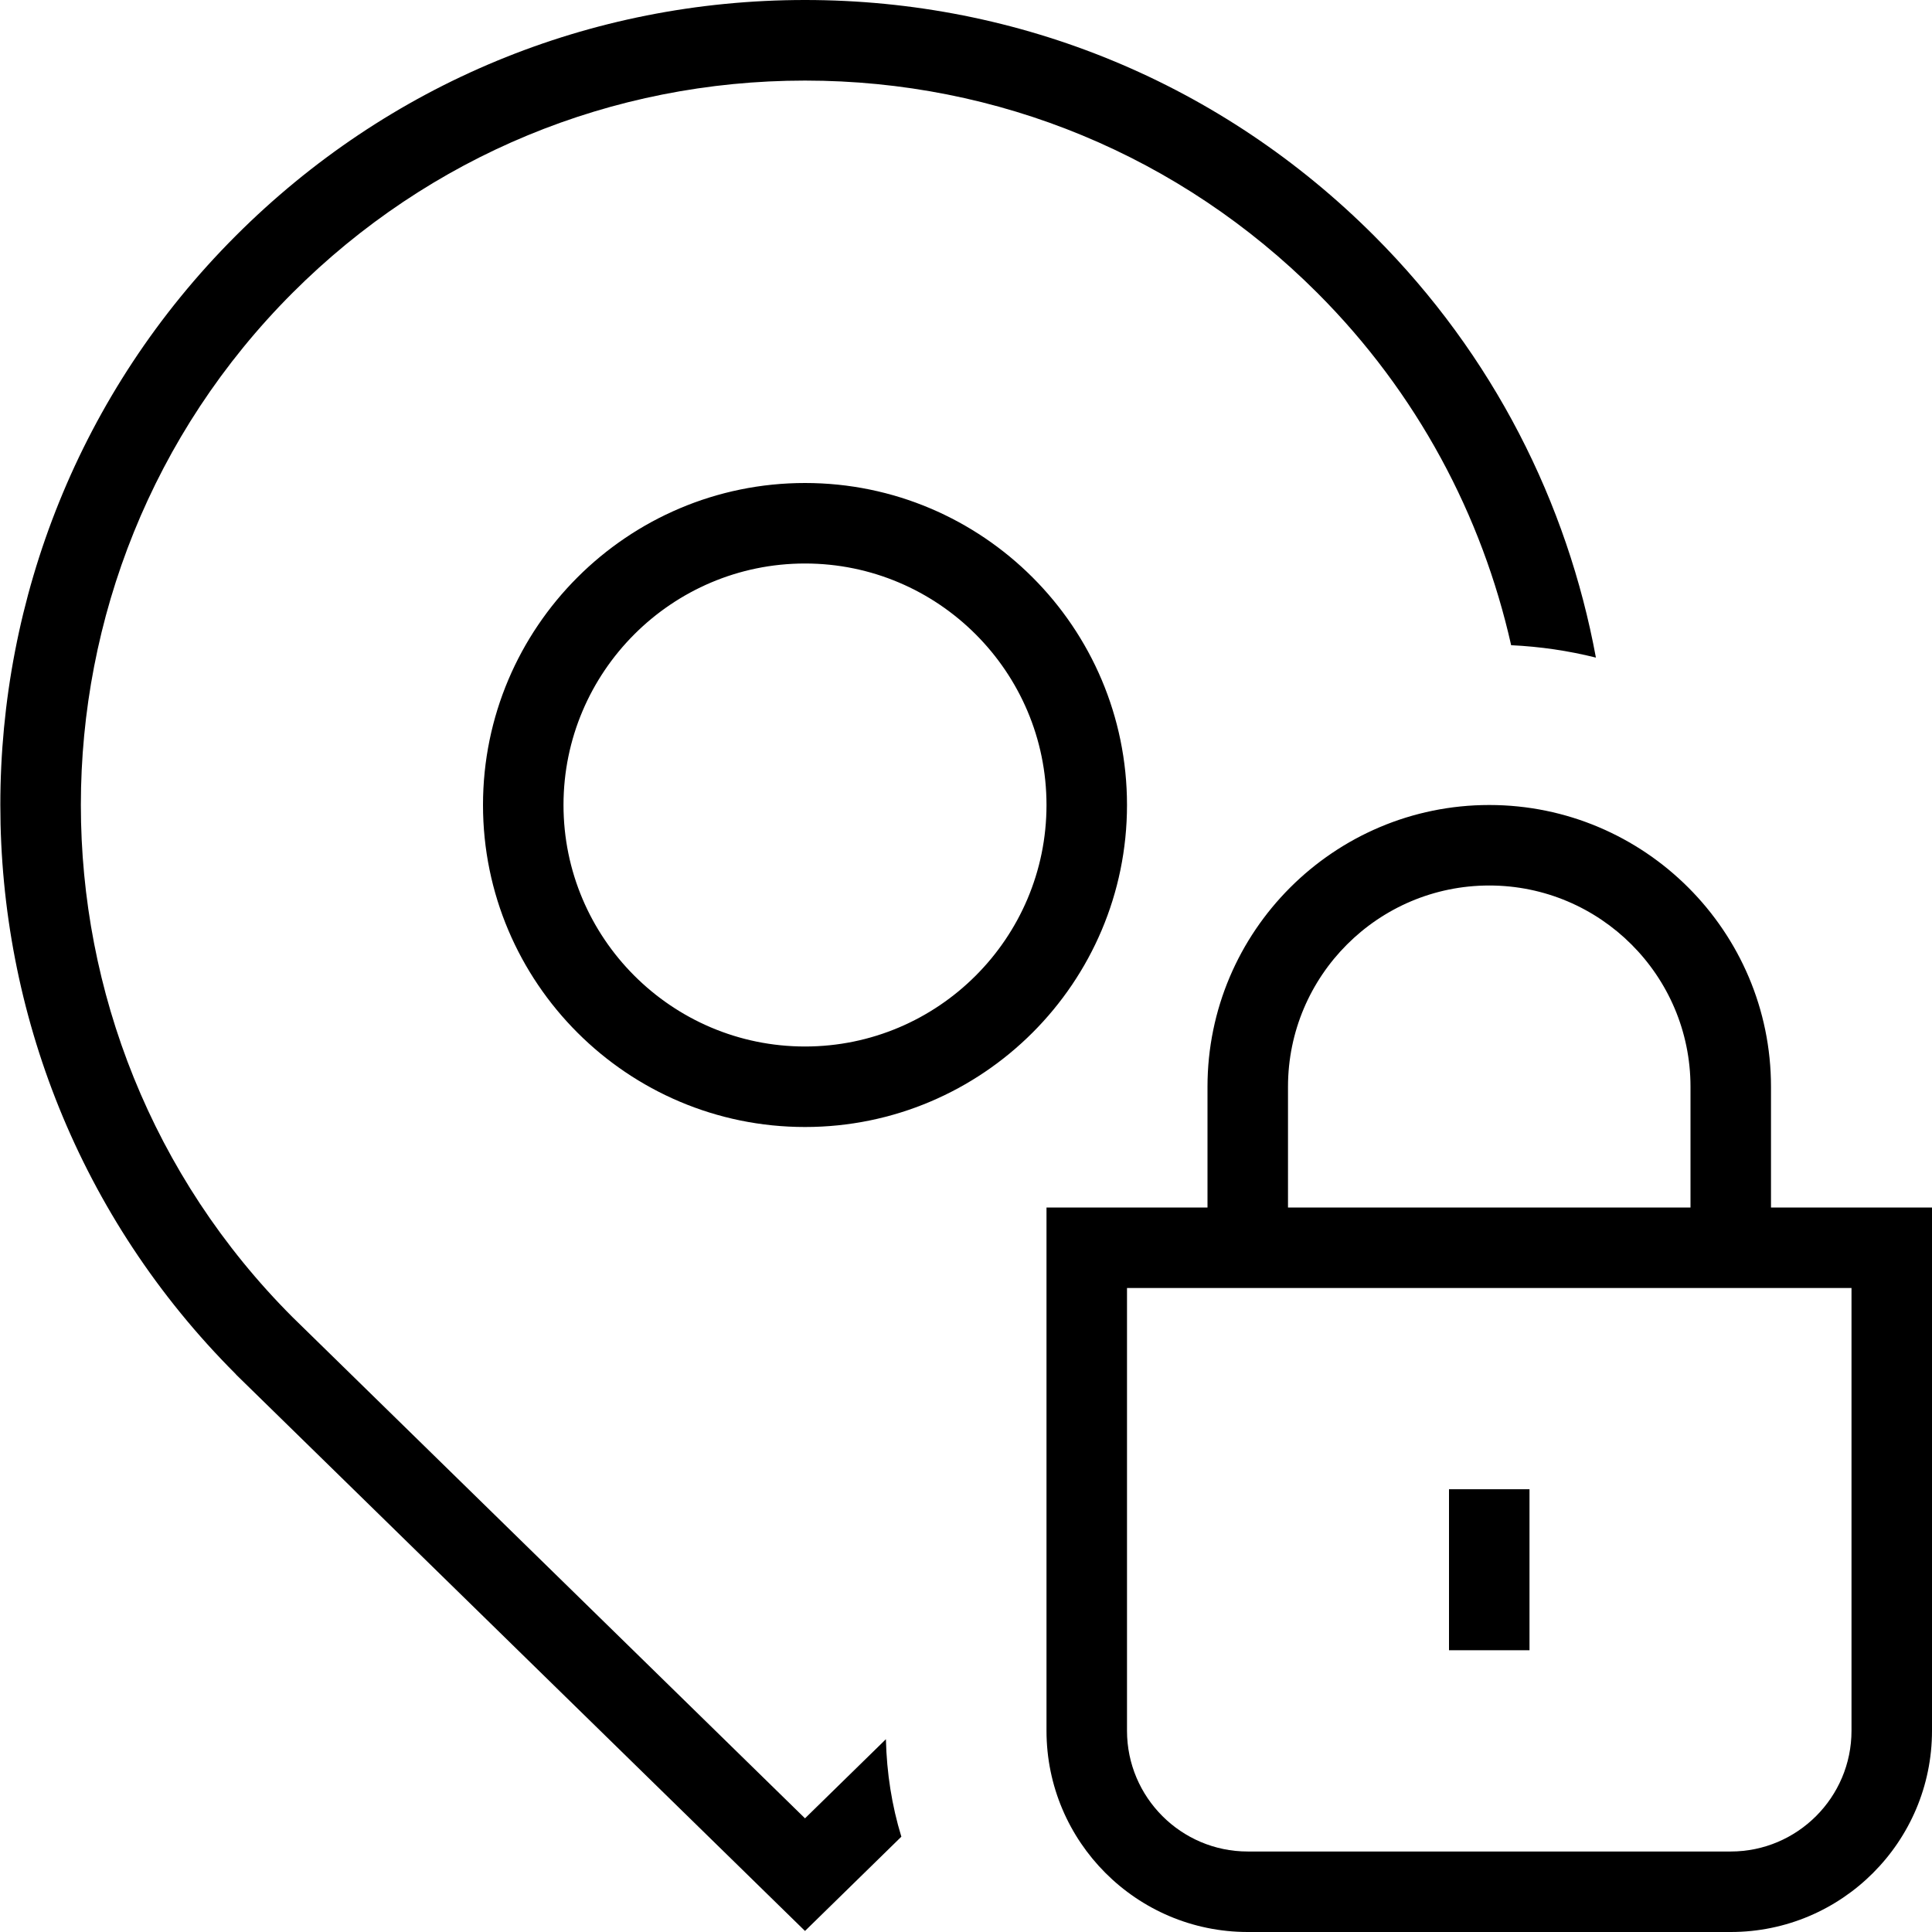 <svg id="Layer_1" viewBox="0 0 24 24" xmlns="http://www.w3.org/2000/svg" data-name="Layer 1"><path d="m11.005 21.605c.01.42.074.827.192 1.211l-1.197 1.171-7.067-6.911s-.002-.003-.003-.005c-3.901-3.899-3.901-10.243-.001-14.142 1.889-1.889 4.4-2.929 7.071-2.929s5.182 1.04 7.07 2.929c1.483 1.483 2.4 3.319 2.755 5.24-.34-.085-.692-.137-1.053-.154-.361-1.605-1.162-3.131-2.409-4.378-1.7-1.699-3.96-2.636-6.363-2.636s-4.664.936-6.364 2.635c-3.508 3.509-3.509 9.217-.001 12.727l6.365 6.225zm12.995-6.605v6.5c0 1.379-1.121 2.5-2.5 2.5h-6c-1.379 0-2.5-1.121-2.5-2.5v-6.5h2v-1.5c0-1.93 1.57-3.5 3.5-3.5s3.5 1.57 3.5 3.5v1.5zm-8 0h5v-1.5c0-1.379-1.121-2.5-2.5-2.5s-2.5 1.121-2.5 2.5zm7 1h-9v5.5c0 .827.673 1.5 1.5 1.5h6c.827 0 1.5-.673 1.5-1.5zm-4 2.5h-1v2h1zm-5-8.5c0 2.206-1.794 4-4 4s-4-1.794-4-4 1.794-4 4-4 4 1.794 4 4zm-1 0c0-1.654-1.346-3-3-3s-3 1.346-3 3 1.346 3 3 3 3-1.346 3-3z"/></svg>